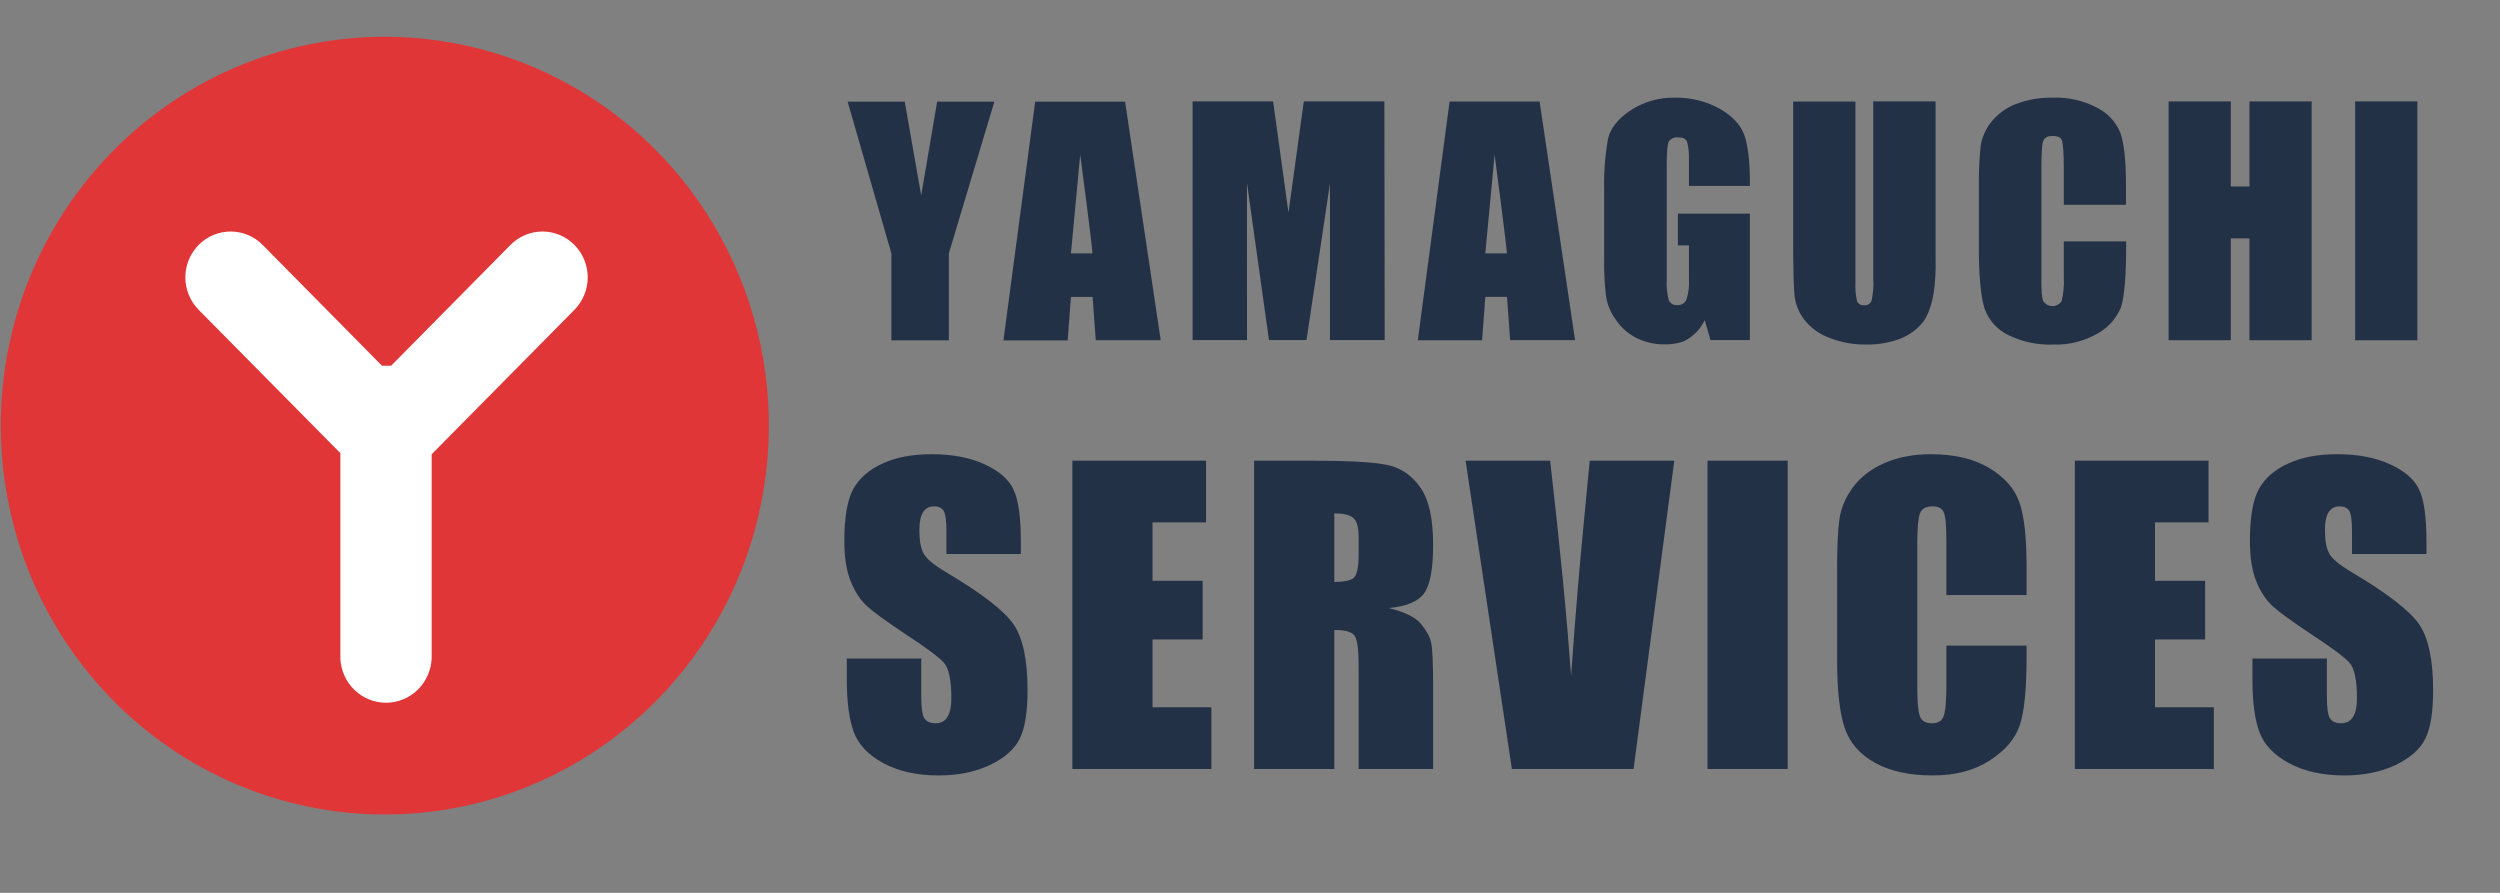 <svg width="56" height="20" viewBox="0 0 56 20" fill="none" xmlns="http://www.w3.org/2000/svg">
<rect x="0" y="0" width="56" height="20" fill="#808080" stroke="none"/>
<path d="M25.202 2.278H23.188L22.477 7.625H23.916L23.989 6.652H24.474L24.545 7.621H26L25.202 2.278ZM24.469 5.676H23.989L24.197 3.465C24.197 3.465 24.488 5.664 24.469 5.676Z" fill="#233146"/>
<path d="M40.2 6.645C40.227 6.834 40.301 7.012 40.417 7.163C40.561 7.344 40.751 7.483 40.966 7.563C41.236 7.671 41.524 7.723 41.814 7.717C42.071 7.722 42.327 7.677 42.568 7.586C42.769 7.508 42.946 7.377 43.08 7.207C43.212 7.039 43.289 6.721 43.315 6.562C43.351 6.31 43.365 6.056 43.357 5.803V2.272H41.961V6.247C41.972 6.411 41.959 6.575 41.923 6.735C41.91 6.769 41.886 6.797 41.856 6.816C41.826 6.834 41.79 6.842 41.755 6.838C41.723 6.842 41.69 6.835 41.662 6.819C41.634 6.803 41.612 6.778 41.598 6.749C41.566 6.607 41.554 6.461 41.562 6.315V2.274H40.167V5.404C40.167 5.99 40.177 6.463 40.199 6.643" fill="#233146"/>
<path d="M54.149 2.271H52.755V7.622H54.149V2.271Z" fill="#233146"/>
<path d="M49.97 5.34H50.388V7.621H51.781V2.272H50.388V4.177H49.97V2.272H48.577V7.621H49.97V5.34Z" fill="#233146"/>
<path d="M44.986 7.506C45.301 7.659 45.647 7.732 45.996 7.718C46.343 7.73 46.687 7.643 46.989 7.469C47.221 7.341 47.404 7.137 47.507 6.89C47.586 6.671 47.625 6.142 47.625 5.617V5.408H46.229V6.212C46.239 6.391 46.223 6.57 46.181 6.744C46.159 6.778 46.128 6.807 46.092 6.827C46.056 6.846 46.016 6.857 45.975 6.857C45.934 6.857 45.893 6.846 45.857 6.827C45.821 6.807 45.791 6.778 45.768 6.744C45.736 6.669 45.727 6.508 45.727 6.262V3.751C45.727 3.494 45.736 3.237 45.768 3.158C45.8 3.08 45.865 3.046 45.979 3.046C46.093 3.046 46.156 3.076 46.183 3.135C46.211 3.194 46.229 3.449 46.229 3.704V4.588H47.622V4.108C47.622 3.633 47.579 3.197 47.496 2.973C47.394 2.728 47.207 2.528 46.971 2.411C46.665 2.251 46.323 2.174 45.979 2.188C45.697 2.182 45.416 2.231 45.152 2.332C44.937 2.414 44.748 2.553 44.603 2.734C44.48 2.886 44.399 3.068 44.368 3.261C44.336 3.564 44.322 3.868 44.327 4.172V5.651C44.327 6.149 44.372 6.675 44.458 6.923C44.553 7.181 44.743 7.39 44.988 7.506" fill="#233146"/>
<path d="M27.933 7.618L27.932 4.098L28.425 7.617H29.266L29.791 4.112V7.617H31.017L31.01 2.272H29.205L28.862 4.763L28.518 2.272H26.714L26.715 7.617L27.933 7.618Z" fill="#233146"/>
<path d="M19.967 7.623H21.254V5.677L22.274 2.277H20.992L20.635 4.378L20.266 2.277H18.987L19.967 5.677V7.623Z" fill="#233146"/>
<path d="M33.271 6.65H33.757L33.827 7.619H35.282L34.487 2.275H32.471L31.759 7.622H33.199L33.271 6.65ZM33.479 3.466C33.479 3.466 33.77 5.665 33.752 5.676H33.271L33.479 3.466Z" fill="#233146"/>
<path d="M36.177 7.135C36.288 7.311 36.443 7.456 36.625 7.554C36.827 7.661 37.052 7.716 37.28 7.714C37.477 7.714 37.686 7.684 37.819 7.587C37.978 7.486 38.105 7.341 38.186 7.17L38.314 7.617H39.197V4.786H37.585V5.497H37.832V6.229C37.843 6.392 37.824 6.555 37.777 6.71C37.759 6.75 37.73 6.784 37.693 6.806C37.655 6.828 37.612 6.837 37.569 6.833C37.53 6.837 37.491 6.829 37.458 6.81C37.424 6.79 37.397 6.761 37.38 6.725C37.342 6.577 37.327 6.424 37.335 6.271V3.659C37.335 3.398 37.352 3.233 37.38 3.172C37.402 3.139 37.432 3.114 37.468 3.097C37.503 3.08 37.542 3.073 37.581 3.077C37.68 3.077 37.757 3.098 37.789 3.172C37.818 3.283 37.833 3.397 37.832 3.512C37.832 3.571 37.832 3.663 37.832 3.735V4.165H39.198V4.049C39.198 3.631 39.154 3.244 39.071 3.02C38.988 2.795 38.812 2.609 38.541 2.446C38.229 2.27 37.877 2.181 37.52 2.188C37.157 2.179 36.801 2.284 36.5 2.488C36.235 2.672 36.077 2.876 36.022 3.097C35.954 3.471 35.925 3.851 35.933 4.231V5.78C35.928 6.064 35.941 6.348 35.974 6.63C36.002 6.812 36.07 6.984 36.174 7.135" fill="#233146"/>
<path d="M22.867 12.409H21.2V11.897C21.2 11.658 21.178 11.506 21.136 11.441C21.093 11.375 21.022 11.342 20.922 11.342C20.814 11.342 20.732 11.387 20.675 11.475C20.621 11.563 20.594 11.697 20.594 11.876C20.594 12.106 20.625 12.28 20.688 12.396C20.747 12.513 20.916 12.653 21.195 12.819C21.994 13.293 22.498 13.683 22.705 13.987C22.913 14.292 23.017 14.782 23.017 15.459C23.017 15.951 22.959 16.314 22.842 16.547C22.728 16.78 22.506 16.976 22.176 17.136C21.846 17.292 21.463 17.37 21.025 17.37C20.544 17.37 20.133 17.279 19.792 17.097C19.453 16.915 19.232 16.683 19.126 16.402C19.021 16.12 18.968 15.721 18.968 15.203V14.751H20.636V15.591C20.636 15.85 20.659 16.016 20.705 16.09C20.753 16.164 20.837 16.201 20.956 16.201C21.076 16.201 21.164 16.154 21.221 16.061C21.281 15.967 21.31 15.827 21.31 15.643C21.31 15.236 21.255 14.97 21.144 14.845C21.03 14.72 20.75 14.511 20.304 14.218C19.857 13.922 19.561 13.707 19.416 13.573C19.271 13.44 19.151 13.255 19.054 13.019C18.96 12.783 18.913 12.482 18.913 12.115C18.913 11.586 18.98 11.199 19.113 10.954C19.25 10.71 19.469 10.519 19.77 10.383C20.072 10.243 20.436 10.174 20.863 10.174C21.329 10.174 21.726 10.249 22.053 10.4C22.383 10.55 22.6 10.741 22.705 10.971C22.813 11.199 22.867 11.587 22.867 12.136V12.409ZM24.021 10.319H27.016V11.701H25.817V13.01H26.939V14.324H25.817V15.843H27.135V17.225H24.021V10.319ZM28.092 10.319H29.363C30.211 10.319 30.784 10.351 31.083 10.417C31.384 10.482 31.629 10.65 31.816 10.92C32.007 11.188 32.102 11.616 32.102 12.204C32.102 12.742 32.035 13.103 31.902 13.288C31.768 13.473 31.505 13.584 31.113 13.62C31.468 13.709 31.707 13.827 31.829 13.975C31.951 14.122 32.027 14.259 32.055 14.384C32.087 14.506 32.102 14.846 32.102 15.404V17.225H30.434V14.93C30.434 14.56 30.404 14.331 30.345 14.243C30.288 14.155 30.136 14.111 29.888 14.111V17.225H28.092V10.319ZM29.888 11.5V13.036C30.09 13.036 30.231 13.009 30.311 12.955C30.393 12.898 30.434 12.717 30.434 12.413V12.034C30.434 11.815 30.394 11.671 30.315 11.603C30.238 11.534 30.096 11.5 29.888 11.5ZM37.504 10.319L36.592 17.225H33.866L32.829 10.319H34.723C34.942 12.221 35.099 13.829 35.192 15.143C35.286 13.815 35.384 12.635 35.487 11.603L35.61 10.319H37.504ZM40.044 10.319V17.225H38.248V10.319H40.044ZM45.395 13.33H43.599V12.127C43.599 11.778 43.58 11.56 43.54 11.475C43.503 11.387 43.419 11.342 43.288 11.342C43.14 11.342 43.046 11.395 43.007 11.5C42.967 11.606 42.947 11.833 42.947 12.183V15.391C42.947 15.726 42.967 15.945 43.007 16.048C43.046 16.15 43.136 16.201 43.275 16.201C43.409 16.201 43.496 16.15 43.535 16.048C43.578 15.945 43.599 15.705 43.599 15.327V14.461H45.395V14.73C45.395 15.443 45.344 15.95 45.242 16.248C45.142 16.547 44.919 16.808 44.572 17.033C44.228 17.258 43.803 17.37 43.297 17.37C42.77 17.37 42.337 17.275 41.995 17.084C41.654 16.894 41.428 16.631 41.317 16.295C41.206 15.957 41.151 15.449 41.151 14.772V12.755C41.151 12.257 41.168 11.884 41.202 11.637C41.236 11.387 41.337 11.146 41.505 10.916C41.676 10.686 41.91 10.505 42.209 10.374C42.51 10.241 42.856 10.174 43.245 10.174C43.774 10.174 44.211 10.276 44.555 10.481C44.899 10.686 45.125 10.941 45.233 11.249C45.341 11.553 45.395 12.028 45.395 12.673V13.33ZM46.476 10.319H49.471V11.701H48.272V13.01H49.394V14.324H48.272V15.843H49.59V17.225H46.476V10.319ZM54.353 12.409H52.685V11.897C52.685 11.658 52.663 11.506 52.621 11.441C52.578 11.375 52.507 11.342 52.408 11.342C52.3 11.342 52.217 11.387 52.16 11.475C52.106 11.563 52.079 11.697 52.079 11.876C52.079 12.106 52.11 12.28 52.173 12.396C52.233 12.513 52.402 12.653 52.681 12.819C53.48 13.293 53.983 13.683 54.191 13.987C54.398 14.292 54.502 14.782 54.502 15.459C54.502 15.951 54.444 16.314 54.327 16.547C54.214 16.78 53.992 16.976 53.662 17.136C53.332 17.292 52.948 17.37 52.51 17.37C52.029 17.37 51.618 17.279 51.277 17.097C50.939 16.915 50.717 16.683 50.612 16.402C50.506 16.12 50.454 15.721 50.454 15.203V14.751H52.122V15.591C52.122 15.85 52.145 16.016 52.19 16.09C52.238 16.164 52.322 16.201 52.442 16.201C52.561 16.201 52.649 16.154 52.706 16.061C52.766 15.967 52.796 15.827 52.796 15.643C52.796 15.236 52.74 14.97 52.629 14.845C52.516 14.72 52.236 14.511 51.789 14.218C51.343 13.922 51.047 13.707 50.902 13.573C50.757 13.44 50.636 13.255 50.539 13.019C50.445 12.783 50.398 12.482 50.398 12.115C50.398 11.586 50.465 11.199 50.599 10.954C50.735 10.71 50.954 10.519 51.256 10.383C51.557 10.243 51.921 10.174 52.348 10.174C52.814 10.174 53.211 10.249 53.538 10.4C53.868 10.55 54.086 10.741 54.191 10.971C54.299 11.199 54.353 11.587 54.353 12.136V12.409Z" fill="#233146"/>
<ellipse cx="8.62" cy="9.535" rx="7.313" ry="7.404" fill="white"/>
<path d="M8.619 0.824C10.32 0.823 11.984 1.334 13.399 2.291C14.814 3.248 15.917 4.608 16.568 6.2C17.22 7.792 17.39 9.543 17.058 11.233C16.727 12.923 15.907 14.475 14.704 15.694C13.501 16.912 11.968 17.742 10.299 18.078C8.63 18.414 6.901 18.242 5.328 17.583C3.756 16.924 2.413 15.807 1.467 14.374C0.522 12.942 0.017 11.258 0.017 9.535C0.017 7.225 0.923 5.009 2.536 3.376C4.149 1.742 6.337 0.824 8.619 0.824ZM12.868 6.939C13.058 6.746 13.165 6.485 13.165 6.213C13.165 5.941 13.058 5.68 12.868 5.487C12.678 5.295 12.42 5.186 12.151 5.186C11.882 5.186 11.624 5.295 11.434 5.487L8.762 8.192H8.556L5.884 5.487C5.694 5.294 5.436 5.186 5.167 5.186C4.898 5.186 4.64 5.294 4.45 5.486C4.259 5.679 4.152 5.94 4.152 6.212C4.152 6.485 4.259 6.746 4.449 6.939L7.624 10.15V14.747C7.635 15.014 7.747 15.267 7.938 15.452C8.128 15.638 8.382 15.741 8.646 15.741C8.911 15.741 9.165 15.638 9.355 15.452C9.546 15.267 9.658 15.014 9.669 14.747V10.176L12.868 6.939Z" fill="#E03638"/>
</svg>

